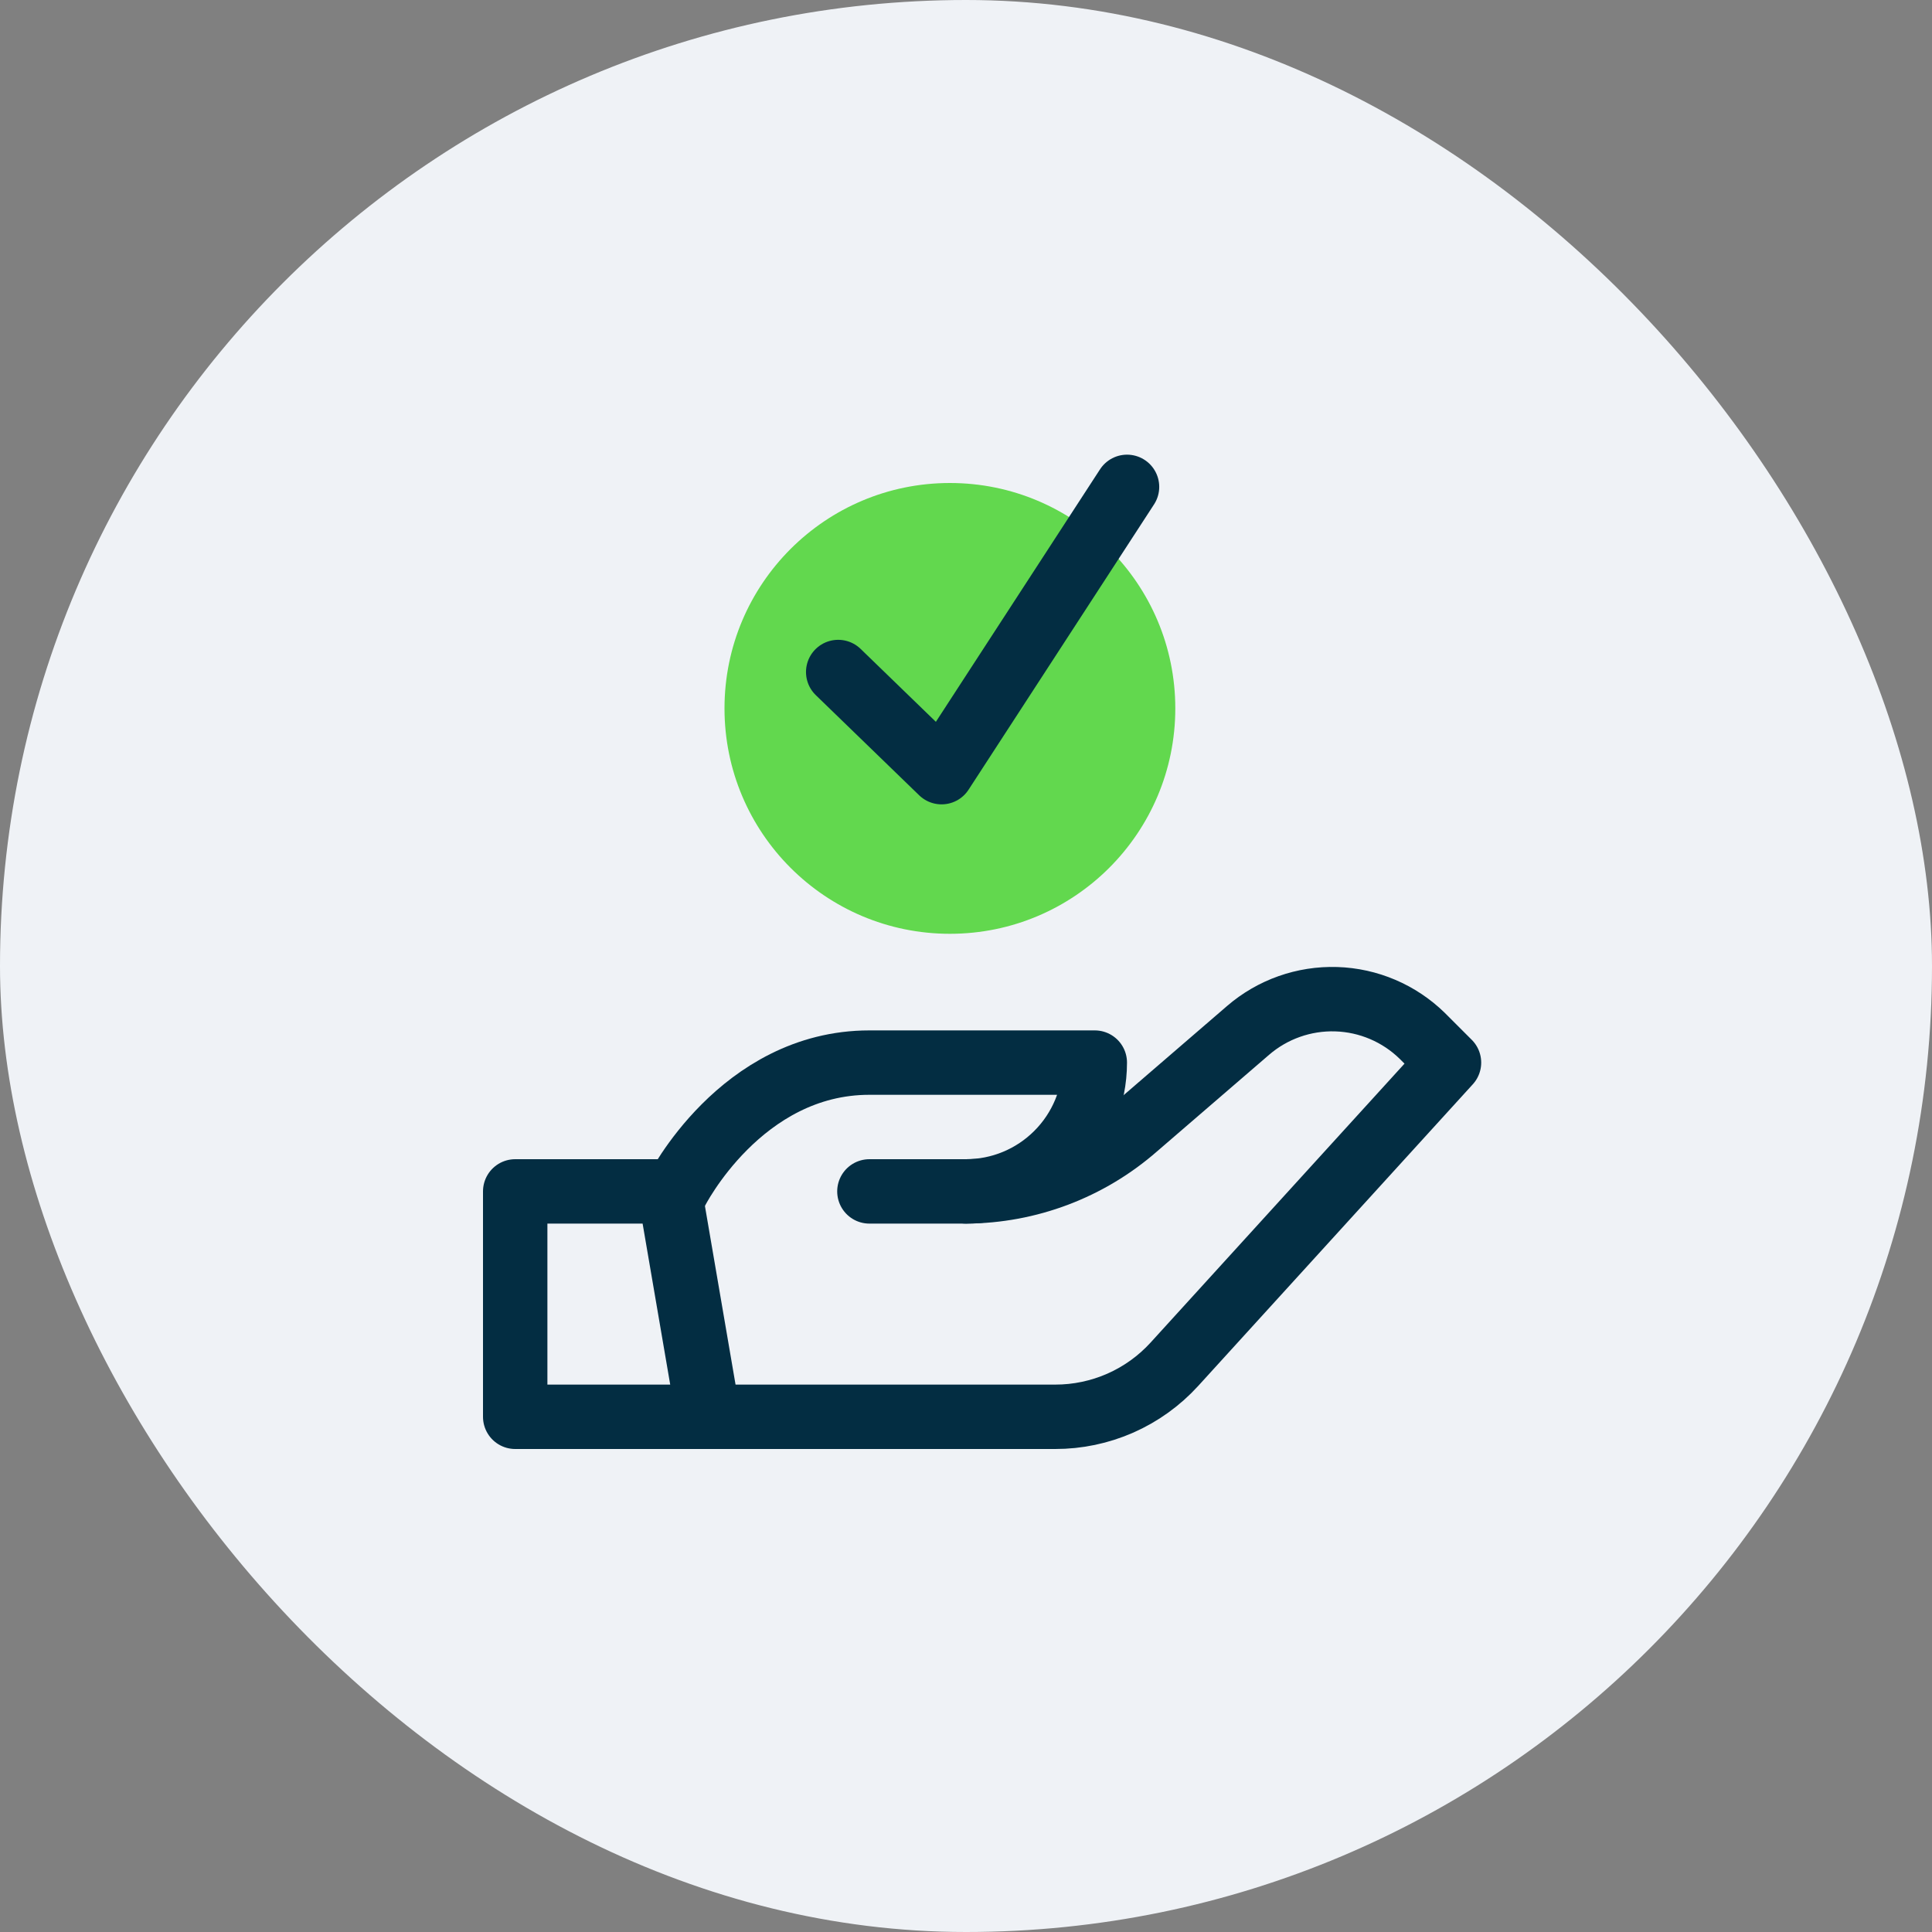 <svg width="60" height="60" viewBox="0 0 60 60" fill="none" xmlns="http://www.w3.org/2000/svg">
<rect x="0" y="0" width="60" height="60" fill="#808080" stroke="none"/>
<rect width="60" height="60" rx="30" fill="#EFF2F6"/>
<g clip-path="url(#clip0_3385_3600)">
<path d="M29.5 29C33.366 29 36.5 25.866 36.5 22C36.5 18.134 33.366 15 29.5 15C25.634 15 22.5 18.134 22.5 22C22.5 25.866 25.634 29 29.5 29Z" fill="#62D84E"/>
<path d="M16 37V44H22L20.8 37H16Z" stroke="#032D42" stroke-width="2" stroke-linecap="round" stroke-linejoin="round"/>
<path d="M21 37C21 37 23 33 27 33H34C34 34.061 33.579 35.078 32.828 35.828C32.078 36.579 31.061 37 30 37H27" stroke="#032D42" stroke-width="2" stroke-linecap="round" stroke-linejoin="round"/>
<path d="M30 37C31.943 36.991 33.818 36.281 35.28 35L38.76 32C39.519 31.345 40.496 31 41.498 31.031C42.5 31.062 43.453 31.469 44.17 32.17L45 33L36.47 42.37C36.001 42.884 35.429 43.295 34.792 43.576C34.155 43.856 33.466 44.001 32.77 44H22" stroke="#032D42" stroke-width="2" stroke-linecap="round" stroke-linejoin="round"/>
<path d="M26.031 20.87L29.241 23.98L35.001 15.12" stroke="#032D42" stroke-width="2" stroke-linecap="round" stroke-linejoin="round"/>
</g>
<defs>
<clipPath id="clip0_3385_3600">
<rect width="32" height="32" fill="white" transform="translate(14 14)"/>
</clipPath>
</defs>
</svg>
